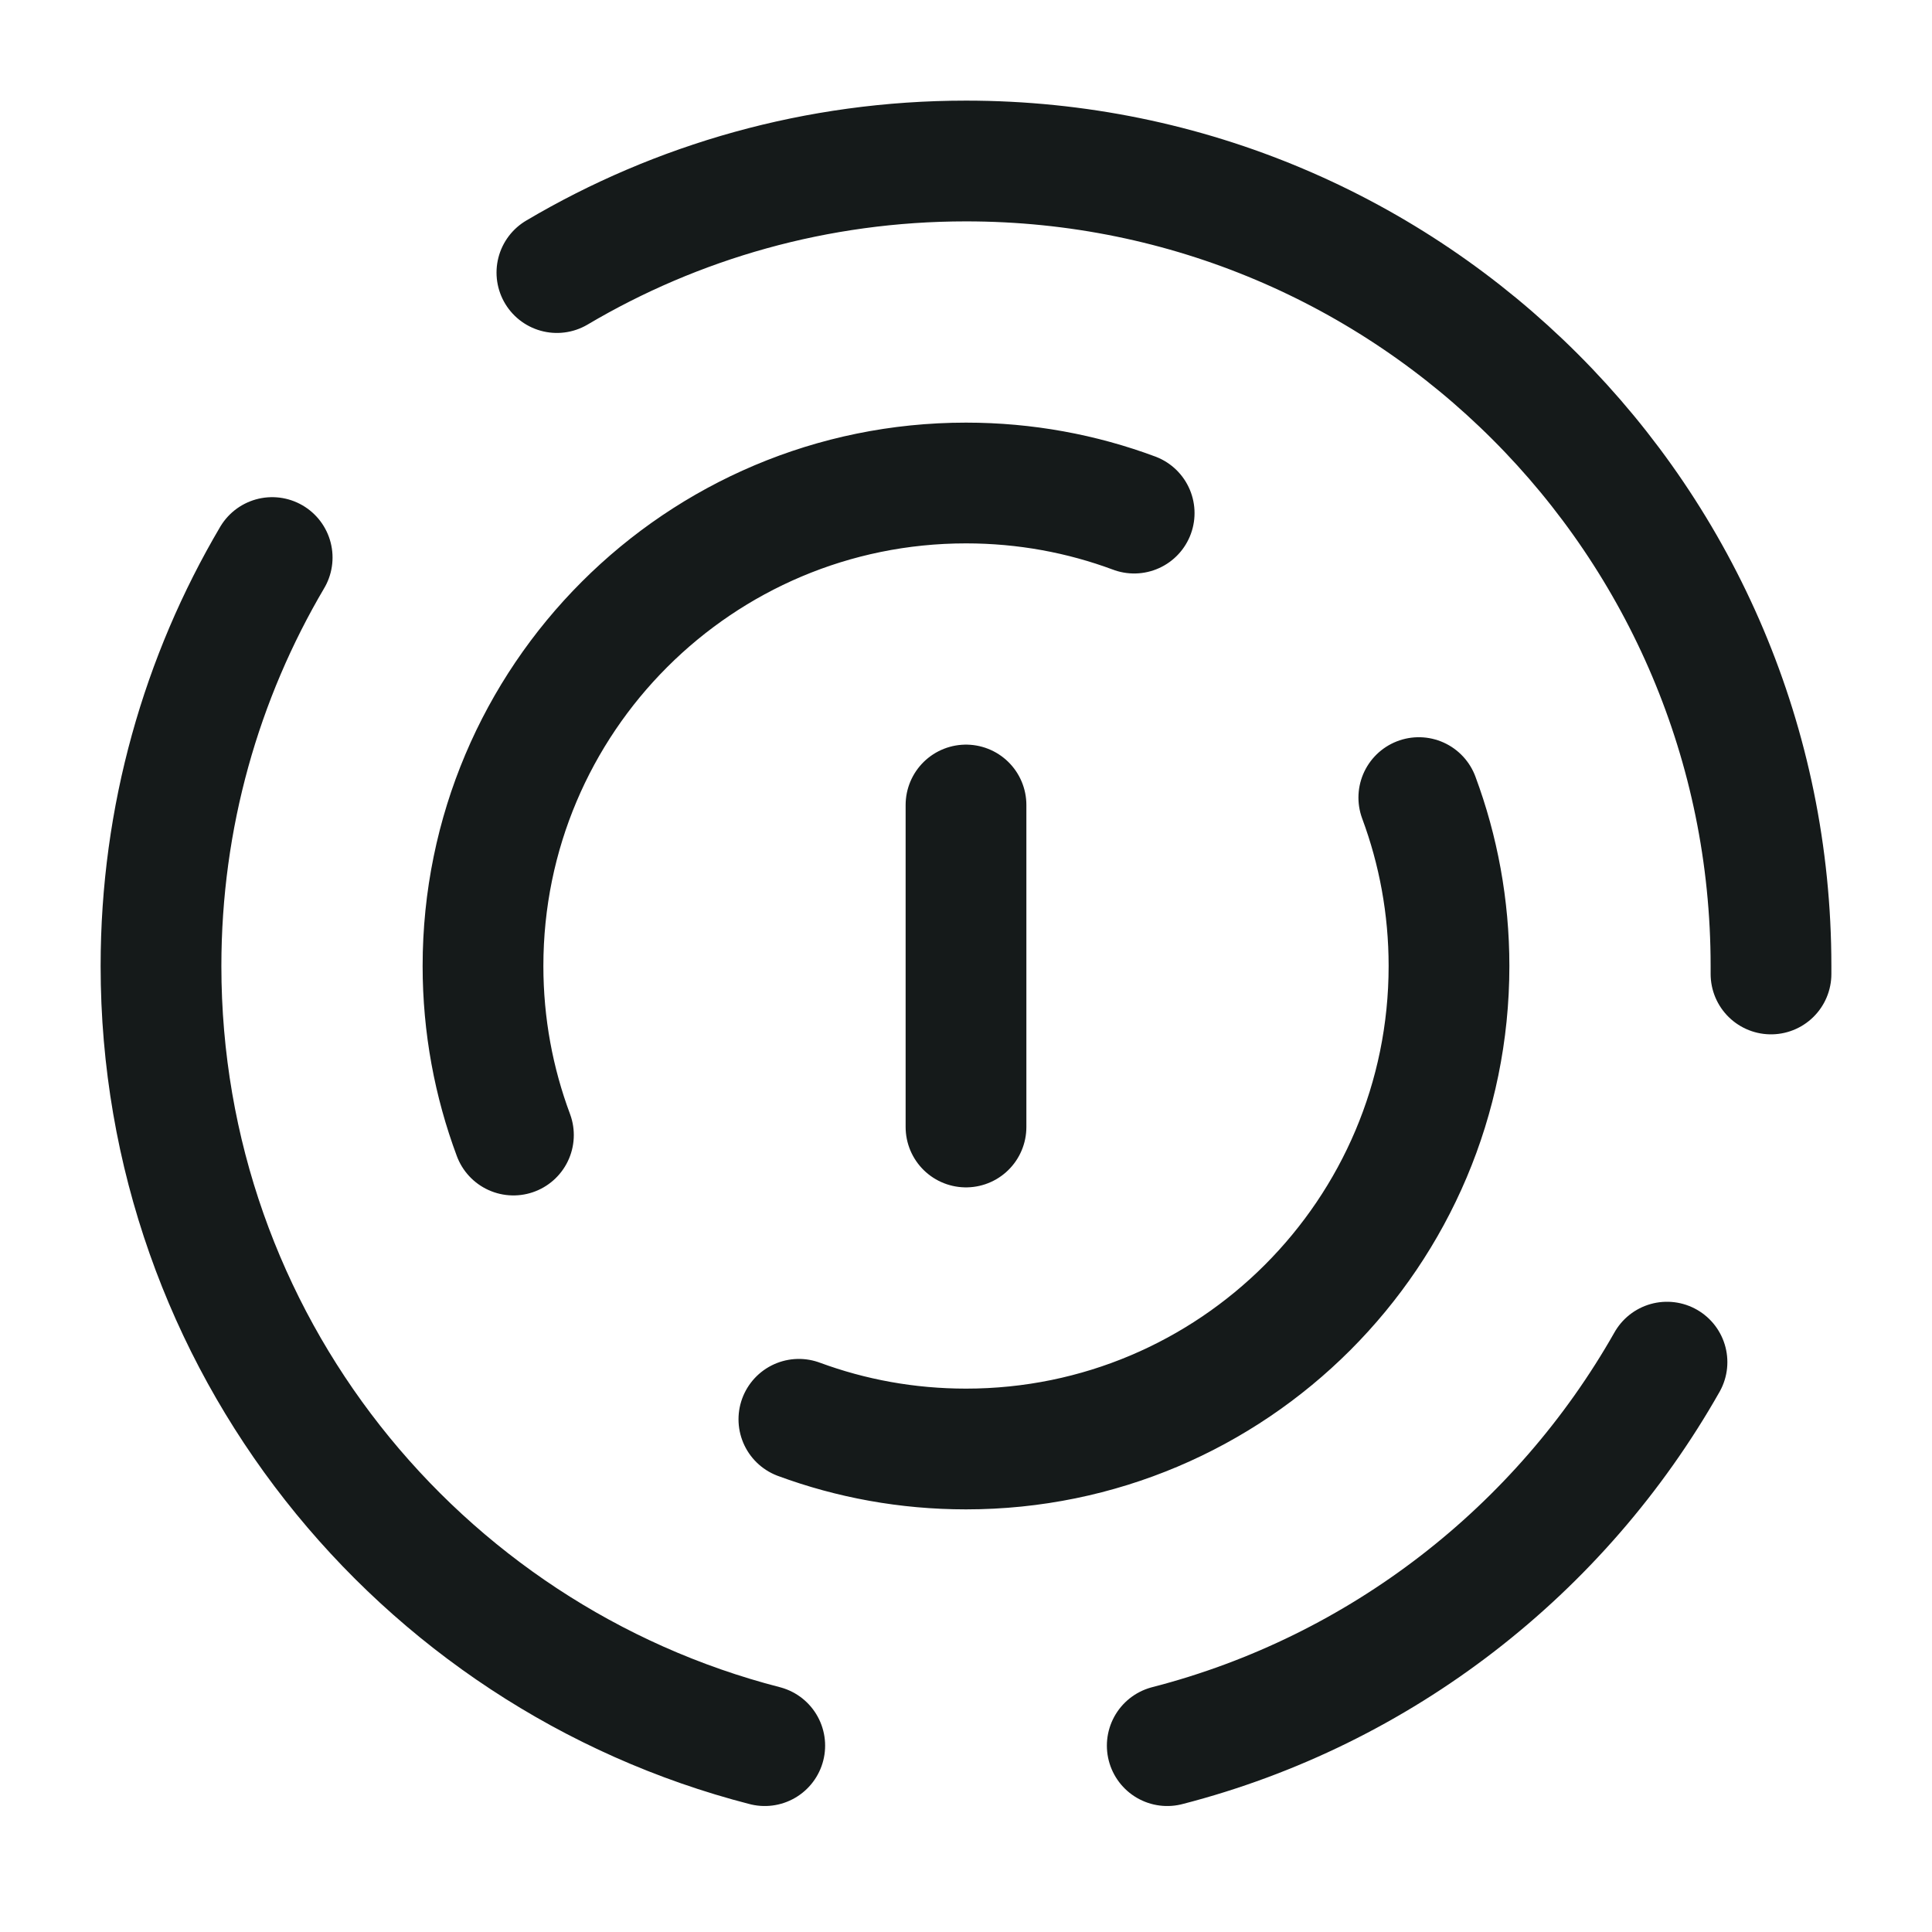 <svg width="24" height="24" viewBox="0 0 24 24" fill="none" xmlns="http://www.w3.org/2000/svg">
<path d="M6.918 3.386C8.407 2.505 10.145 2 12 2C17.523 2 22 6.477 22 12C22 12.033 22 12.066 22 12.099M3.381 6.926C2.504 8.413 2 10.148 2 12C2 16.66 5.187 20.575 9.5 21.685M20.708 16.921C19.387 19.252 17.157 21.001 14.5 21.685M14.089 6.374C13.439 6.132 12.735 6 12 6C8.686 6 6 8.686 6 12C6 12.739 6.134 13.446 6.378 14.1M17.625 9.908C17.867 10.559 18 11.264 18 12C18 15.314 15.314 18 12 18C11.27 18 10.571 17.87 9.924 17.631M12 10V14" stroke="#151A1A" stroke-width="1.5" stroke-linecap="round" stroke-linejoin="round"/>
</svg>

